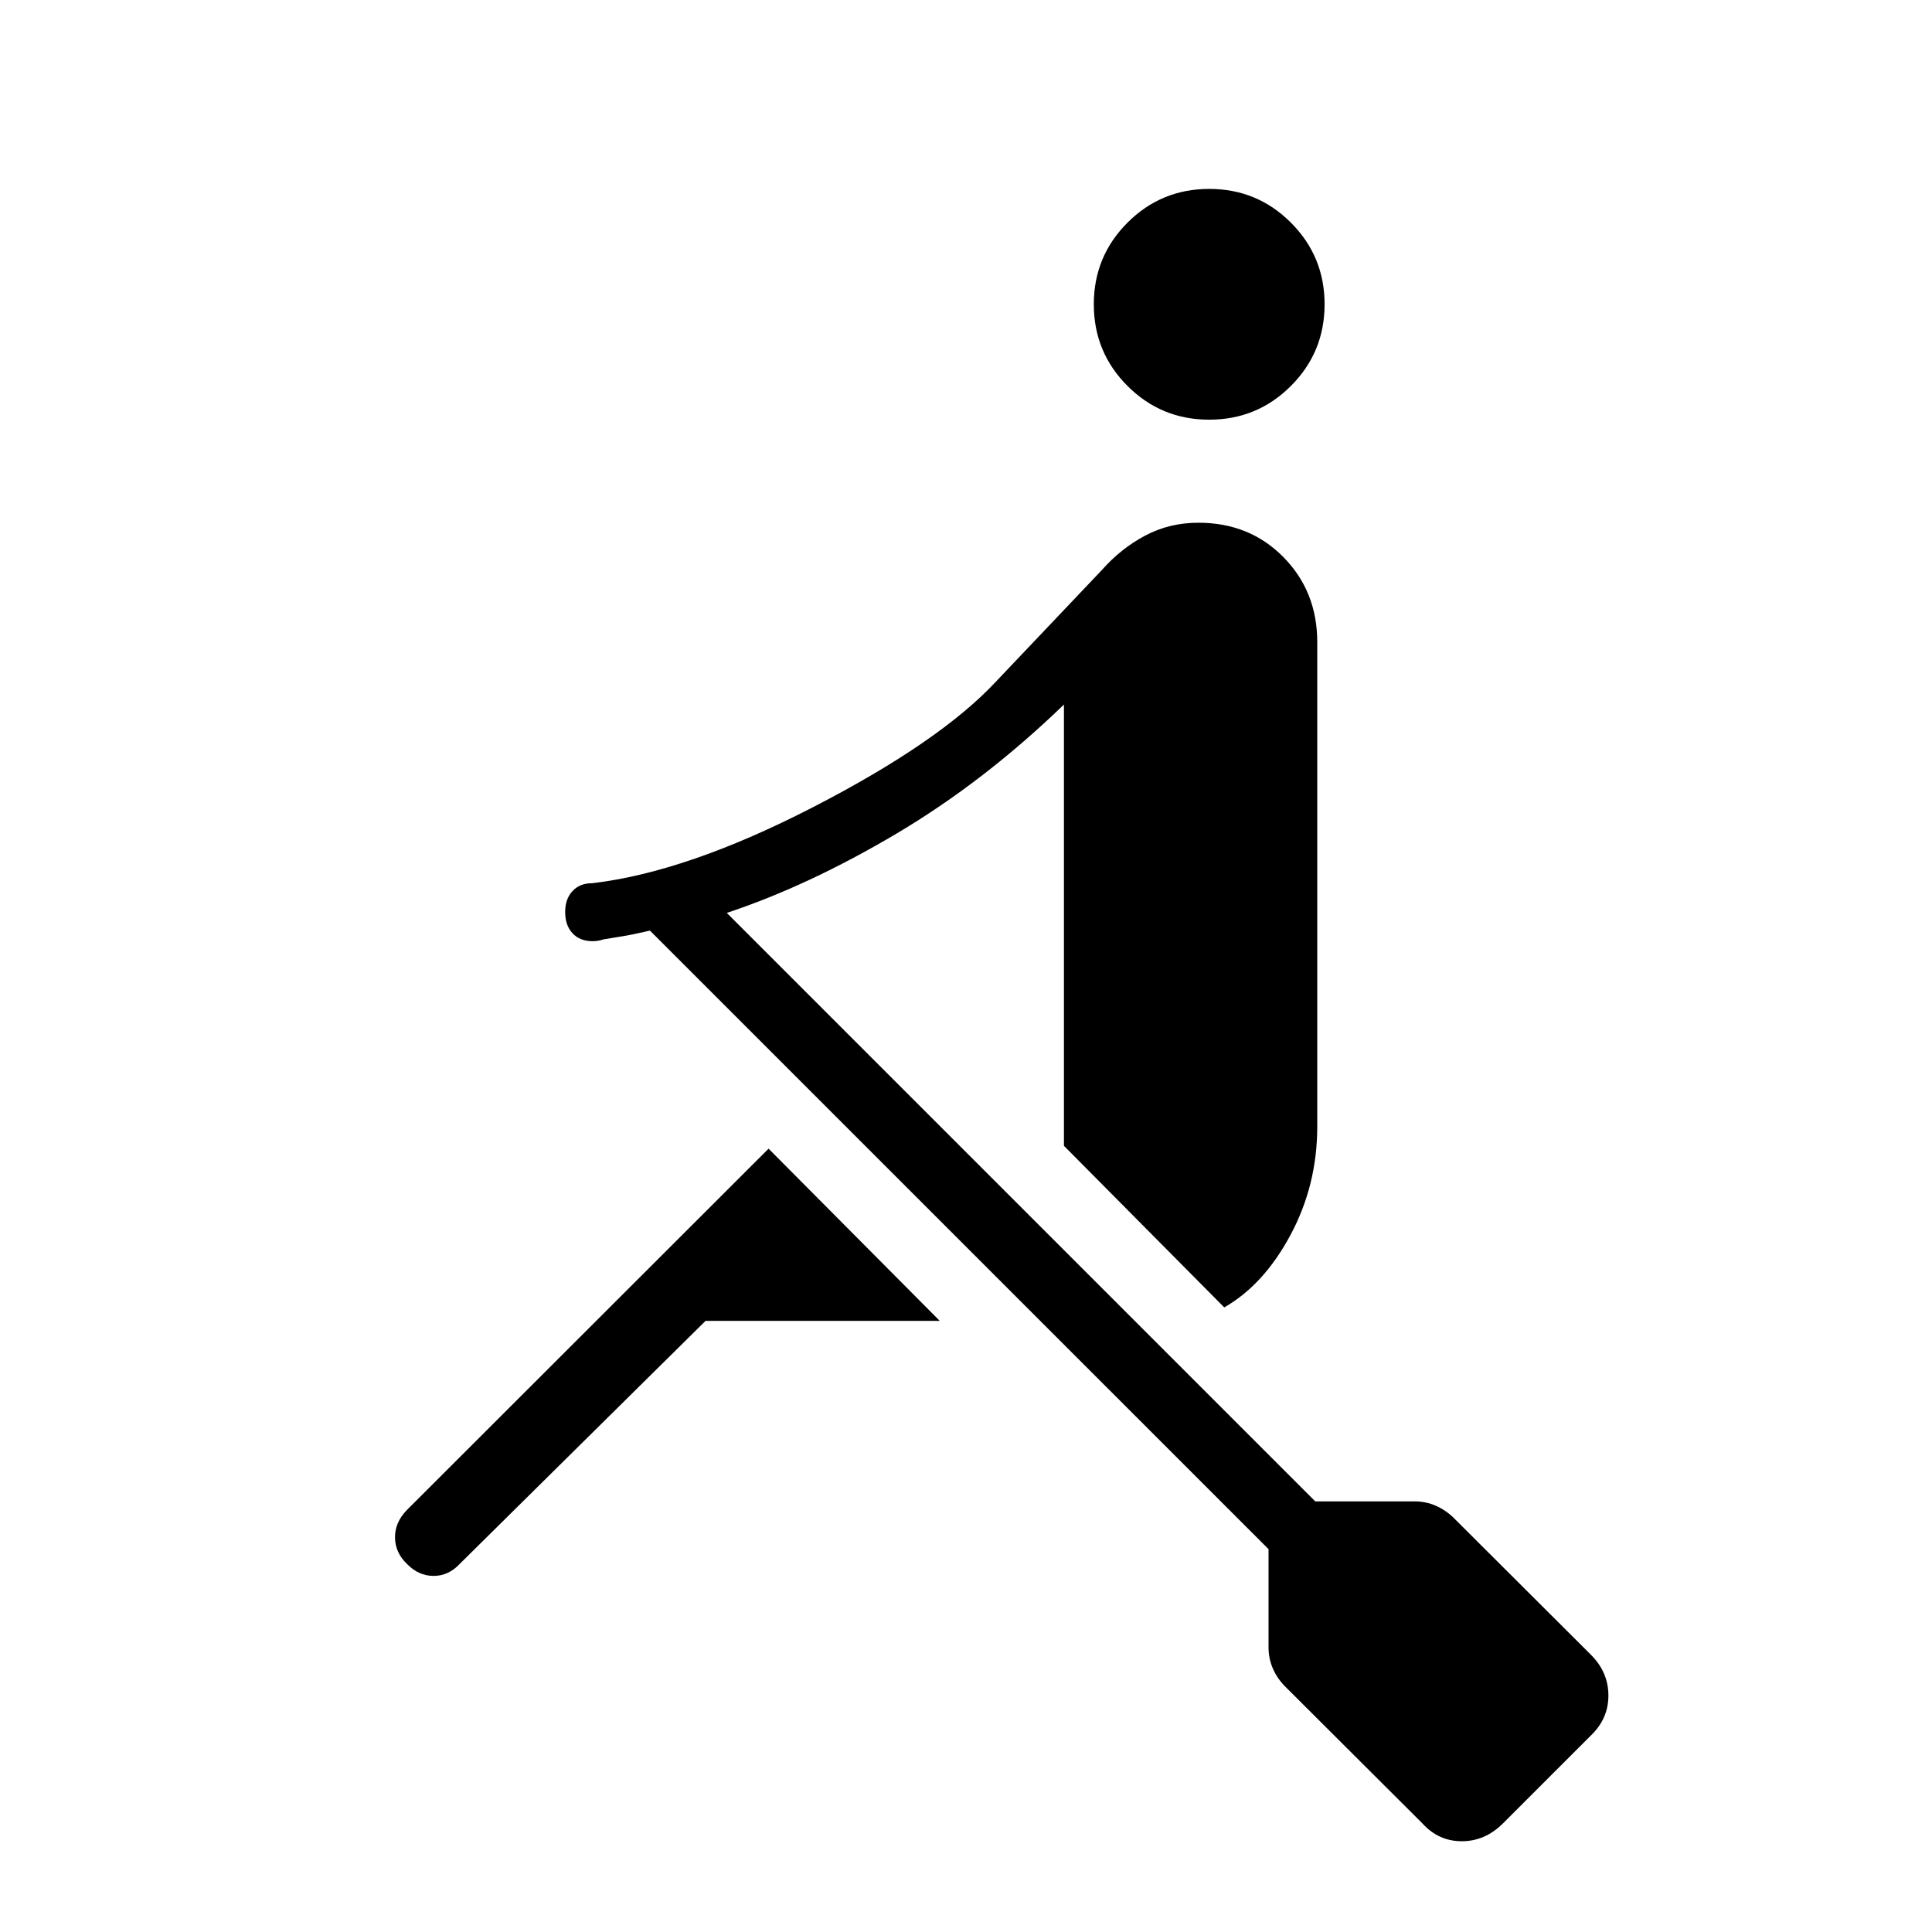 <svg xmlns="http://www.w3.org/2000/svg" height="40" viewBox="0 -960 960 960" width="40"><path d="m706.71-54.04-67.89-67.71q-4.11-4.07-6.3-9.07-2.19-5-2.19-10.68v-48.73L322.95-497.59q-8.51 2-13.89 2.86-5.37.86-14.78 2.4v-28.8q47.26-5.56 110.03-37.95 62.77-32.38 90.6-62.26l52.66-55.48q9.39-10.63 21.44-17.03 12.05-6.41 26.45-6.41 25.44 0 42.26 17.08 16.82 17.08 16.82 42.26v240.64q0 29.15-13.3 53.93-13.29 24.79-32.92 35.99l-79.65-80.29v-219.26q-39.73 38.37-83.36 64.22-43.63 25.84-84.16 39.31l292.41 292.41h49.45q5.47 0 10.47 2.18 5.01 2.19 9.11 6.27l67.88 67.71q8.74 8.7 8.74 20.33 0 11.63-8.93 20.05l-43.3 43.3q-8.97 9.03-20.6 9.03-11.64 0-19.67-8.94ZM350.58-303.67 228.62-183.09q-5.68 6.15-13.15 6.15-7.47 0-13.29-5.98-5.82-5.61-5.9-13.11-.08-7.5 5.9-13.65L381.9-389.24l85.06 85.57H350.58Zm250.27-447.79q-23.84 0-40.59-16.75-16.75-16.75-16.75-40.59 0-23.83 16.75-40.58t40.59-16.75q23.83 0 40.58 16.75t16.75 40.58q0 23.84-16.75 40.59-16.75 16.75-40.58 16.75ZM294.41-492.33q-6.23 0-9.9-3.9-3.68-3.89-3.68-10.66 0-6.38 3.62-10.31 3.62-3.93 9.72-3.93 6.23 0 10.59 3.88 4.36 3.88 4.36 9.97 0 6.93-4.25 10.94-4.24 4.01-10.46 4.01Z"/></svg>
